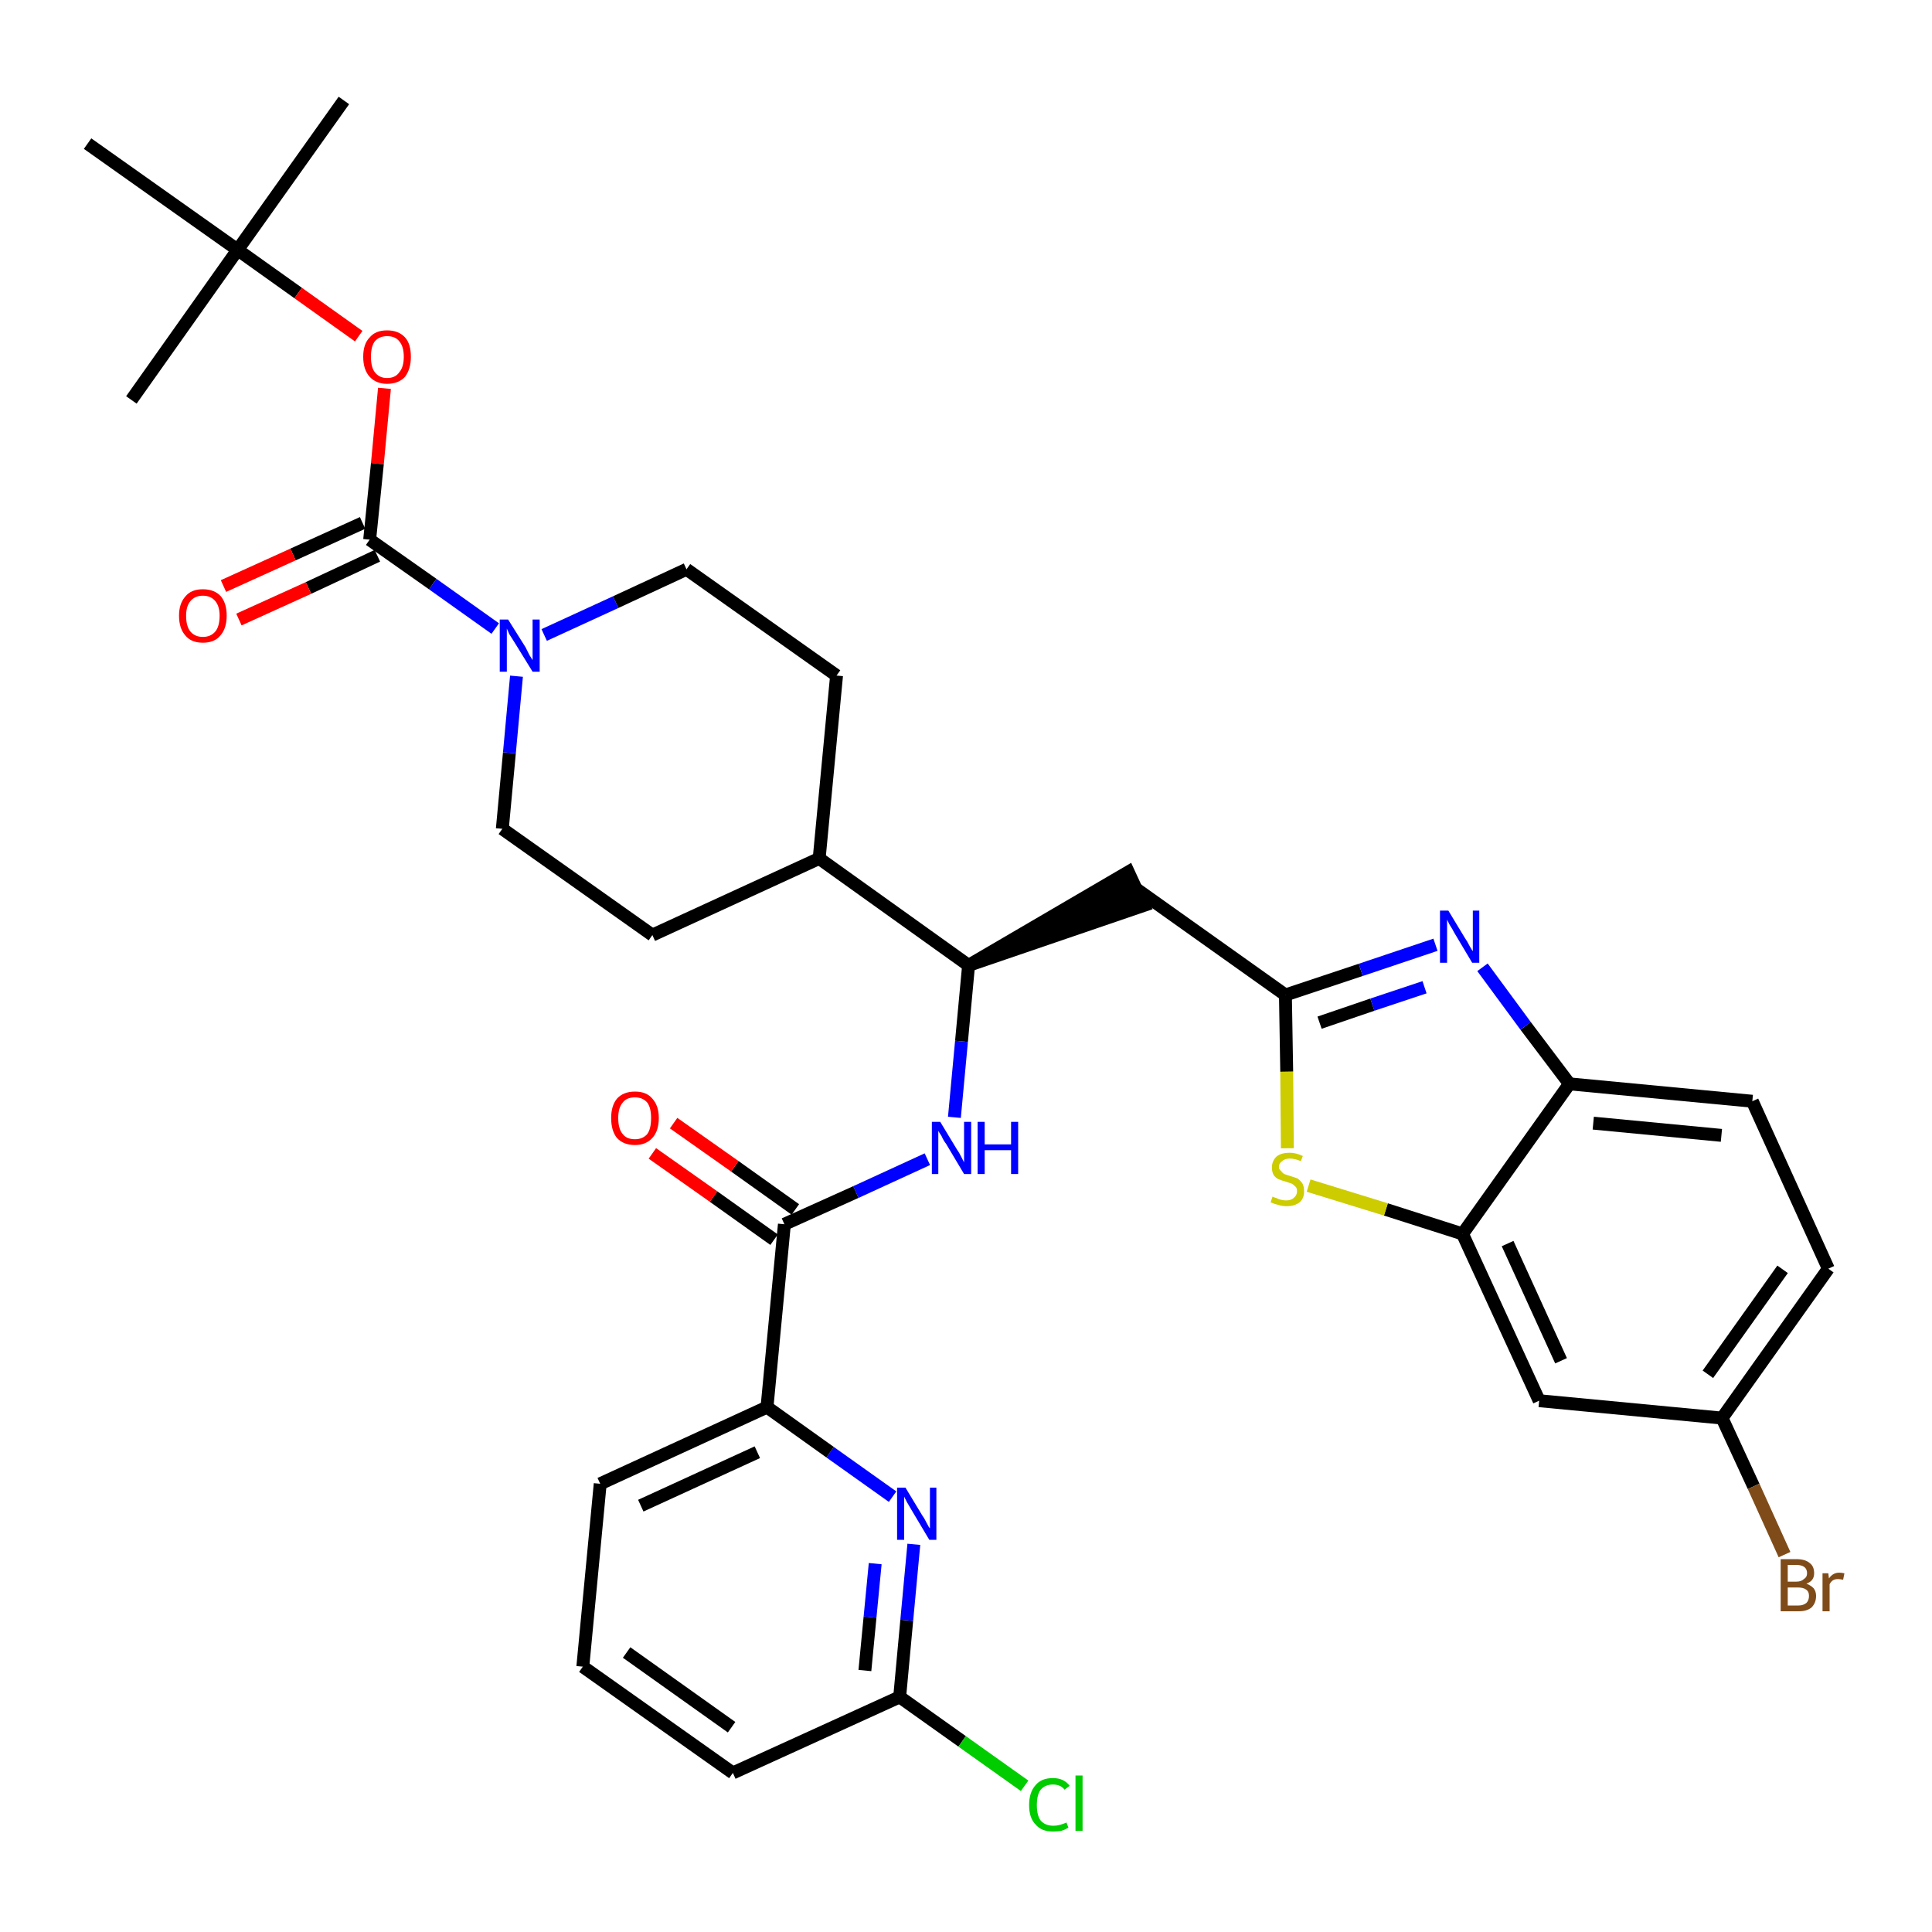 <?xml version='1.0' encoding='iso-8859-1'?>
<svg version='1.1' baseProfile='full'
              xmlns='http://www.w3.org/2000/svg'
                      xmlns:rdkit='http://www.rdkit.org/xml'
                      xmlns:xlink='http://www.w3.org/1999/xlink'
                  xml:space='preserve'
width='300px' height='300px' viewBox='0 0 300 300'>
<!-- END OF HEADER -->
<path class='bond-0 atom-0 atom-1' d='M 53.4,15.6 L 36.9,38.8' style='fill:none;fill-rule:evenodd;stroke:#000000;stroke-width:2.0px;stroke-linecap:butt;stroke-linejoin:miter;stroke-opacity:1' />
<path class='bond-1 atom-1 atom-2' d='M 36.9,38.8 L 20.4,62.1' style='fill:none;fill-rule:evenodd;stroke:#000000;stroke-width:2.0px;stroke-linecap:butt;stroke-linejoin:miter;stroke-opacity:1' />
<path class='bond-2 atom-1 atom-3' d='M 36.9,38.8 L 13.6,22.3' style='fill:none;fill-rule:evenodd;stroke:#000000;stroke-width:2.0px;stroke-linecap:butt;stroke-linejoin:miter;stroke-opacity:1' />
<path class='bond-3 atom-1 atom-4' d='M 36.9,38.8 L 46.3,45.5' style='fill:none;fill-rule:evenodd;stroke:#000000;stroke-width:2.0px;stroke-linecap:butt;stroke-linejoin:miter;stroke-opacity:1' />
<path class='bond-3 atom-1 atom-4' d='M 46.3,45.5 L 55.7,52.2' style='fill:none;fill-rule:evenodd;stroke:#FF0000;stroke-width:2.0px;stroke-linecap:butt;stroke-linejoin:miter;stroke-opacity:1' />
<path class='bond-4 atom-4 atom-5' d='M 59.7,60.3 L 58.6,72.0' style='fill:none;fill-rule:evenodd;stroke:#FF0000;stroke-width:2.0px;stroke-linecap:butt;stroke-linejoin:miter;stroke-opacity:1' />
<path class='bond-4 atom-4 atom-5' d='M 58.6,72.0 L 57.4,83.8' style='fill:none;fill-rule:evenodd;stroke:#000000;stroke-width:2.0px;stroke-linecap:butt;stroke-linejoin:miter;stroke-opacity:1' />
<path class='bond-5 atom-5 atom-6' d='M 56.3,81.2 L 45.5,86.1' style='fill:none;fill-rule:evenodd;stroke:#000000;stroke-width:2.0px;stroke-linecap:butt;stroke-linejoin:miter;stroke-opacity:1' />
<path class='bond-5 atom-5 atom-6' d='M 45.5,86.1 L 34.7,91.0' style='fill:none;fill-rule:evenodd;stroke:#FF0000;stroke-width:2.0px;stroke-linecap:butt;stroke-linejoin:miter;stroke-opacity:1' />
<path class='bond-5 atom-5 atom-6' d='M 58.6,86.3 L 47.9,91.3' style='fill:none;fill-rule:evenodd;stroke:#000000;stroke-width:2.0px;stroke-linecap:butt;stroke-linejoin:miter;stroke-opacity:1' />
<path class='bond-5 atom-5 atom-6' d='M 47.9,91.3 L 37.1,96.2' style='fill:none;fill-rule:evenodd;stroke:#FF0000;stroke-width:2.0px;stroke-linecap:butt;stroke-linejoin:miter;stroke-opacity:1' />
<path class='bond-6 atom-5 atom-7' d='M 57.4,83.8 L 67.2,90.7' style='fill:none;fill-rule:evenodd;stroke:#000000;stroke-width:2.0px;stroke-linecap:butt;stroke-linejoin:miter;stroke-opacity:1' />
<path class='bond-6 atom-5 atom-7' d='M 67.2,90.7 L 76.9,97.6' style='fill:none;fill-rule:evenodd;stroke:#0000FF;stroke-width:2.0px;stroke-linecap:butt;stroke-linejoin:miter;stroke-opacity:1' />
<path class='bond-7 atom-7 atom-8' d='M 84.5,98.6 L 95.6,93.5' style='fill:none;fill-rule:evenodd;stroke:#0000FF;stroke-width:2.0px;stroke-linecap:butt;stroke-linejoin:miter;stroke-opacity:1' />
<path class='bond-7 atom-7 atom-8' d='M 95.6,93.5 L 106.6,88.4' style='fill:none;fill-rule:evenodd;stroke:#000000;stroke-width:2.0px;stroke-linecap:butt;stroke-linejoin:miter;stroke-opacity:1' />
<path class='bond-34 atom-34 atom-7' d='M 78.0,128.7 L 79.1,116.9' style='fill:none;fill-rule:evenodd;stroke:#000000;stroke-width:2.0px;stroke-linecap:butt;stroke-linejoin:miter;stroke-opacity:1' />
<path class='bond-34 atom-34 atom-7' d='M 79.1,116.9 L 80.2,105.0' style='fill:none;fill-rule:evenodd;stroke:#0000FF;stroke-width:2.0px;stroke-linecap:butt;stroke-linejoin:miter;stroke-opacity:1' />
<path class='bond-8 atom-8 atom-9' d='M 106.6,88.4 L 129.9,104.9' style='fill:none;fill-rule:evenodd;stroke:#000000;stroke-width:2.0px;stroke-linecap:butt;stroke-linejoin:miter;stroke-opacity:1' />
<path class='bond-9 atom-9 atom-10' d='M 129.9,104.9 L 127.2,133.3' style='fill:none;fill-rule:evenodd;stroke:#000000;stroke-width:2.0px;stroke-linecap:butt;stroke-linejoin:miter;stroke-opacity:1' />
<path class='bond-10 atom-10 atom-11' d='M 127.2,133.3 L 150.4,149.9' style='fill:none;fill-rule:evenodd;stroke:#000000;stroke-width:2.0px;stroke-linecap:butt;stroke-linejoin:miter;stroke-opacity:1' />
<path class='bond-32 atom-10 atom-33' d='M 127.2,133.3 L 101.3,145.2' style='fill:none;fill-rule:evenodd;stroke:#000000;stroke-width:2.0px;stroke-linecap:butt;stroke-linejoin:miter;stroke-opacity:1' />
<path class='bond-11 atom-11 atom-12' d='M 150.4,149.9 L 177.6,140.6 L 175.2,135.4 Z' style='fill:#000000;fill-rule:evenodd;fill-opacity:1;stroke:#000000;stroke-width:2.0px;stroke-linecap:butt;stroke-linejoin:miter;stroke-opacity:1;' />
<path class='bond-22 atom-11 atom-23' d='M 150.4,149.9 L 149.3,161.7' style='fill:none;fill-rule:evenodd;stroke:#000000;stroke-width:2.0px;stroke-linecap:butt;stroke-linejoin:miter;stroke-opacity:1' />
<path class='bond-22 atom-11 atom-23' d='M 149.3,161.7 L 148.2,173.5' style='fill:none;fill-rule:evenodd;stroke:#0000FF;stroke-width:2.0px;stroke-linecap:butt;stroke-linejoin:miter;stroke-opacity:1' />
<path class='bond-12 atom-12 atom-13' d='M 176.4,138.0 L 199.6,154.5' style='fill:none;fill-rule:evenodd;stroke:#000000;stroke-width:2.0px;stroke-linecap:butt;stroke-linejoin:miter;stroke-opacity:1' />
<path class='bond-13 atom-13 atom-14' d='M 199.6,154.5 L 211.3,150.6' style='fill:none;fill-rule:evenodd;stroke:#000000;stroke-width:2.0px;stroke-linecap:butt;stroke-linejoin:miter;stroke-opacity:1' />
<path class='bond-13 atom-13 atom-14' d='M 211.3,150.6 L 222.9,146.7' style='fill:none;fill-rule:evenodd;stroke:#0000FF;stroke-width:2.0px;stroke-linecap:butt;stroke-linejoin:miter;stroke-opacity:1' />
<path class='bond-13 atom-13 atom-14' d='M 204.9,158.8 L 213.1,156.0' style='fill:none;fill-rule:evenodd;stroke:#000000;stroke-width:2.0px;stroke-linecap:butt;stroke-linejoin:miter;stroke-opacity:1' />
<path class='bond-13 atom-13 atom-14' d='M 213.1,156.0 L 221.2,153.3' style='fill:none;fill-rule:evenodd;stroke:#0000FF;stroke-width:2.0px;stroke-linecap:butt;stroke-linejoin:miter;stroke-opacity:1' />
<path class='bond-35 atom-22 atom-13' d='M 199.9,178.3 L 199.8,166.4' style='fill:none;fill-rule:evenodd;stroke:#CCCC00;stroke-width:2.0px;stroke-linecap:butt;stroke-linejoin:miter;stroke-opacity:1' />
<path class='bond-35 atom-22 atom-13' d='M 199.8,166.4 L 199.6,154.5' style='fill:none;fill-rule:evenodd;stroke:#000000;stroke-width:2.0px;stroke-linecap:butt;stroke-linejoin:miter;stroke-opacity:1' />
<path class='bond-14 atom-14 atom-15' d='M 230.2,150.2 L 236.9,159.3' style='fill:none;fill-rule:evenodd;stroke:#0000FF;stroke-width:2.0px;stroke-linecap:butt;stroke-linejoin:miter;stroke-opacity:1' />
<path class='bond-14 atom-14 atom-15' d='M 236.9,159.3 L 243.7,168.3' style='fill:none;fill-rule:evenodd;stroke:#000000;stroke-width:2.0px;stroke-linecap:butt;stroke-linejoin:miter;stroke-opacity:1' />
<path class='bond-15 atom-15 atom-16' d='M 243.7,168.3 L 272.1,171.0' style='fill:none;fill-rule:evenodd;stroke:#000000;stroke-width:2.0px;stroke-linecap:butt;stroke-linejoin:miter;stroke-opacity:1' />
<path class='bond-15 atom-15 atom-16' d='M 247.4,174.4 L 267.3,176.3' style='fill:none;fill-rule:evenodd;stroke:#000000;stroke-width:2.0px;stroke-linecap:butt;stroke-linejoin:miter;stroke-opacity:1' />
<path class='bond-37 atom-21 atom-15' d='M 227.1,191.6 L 243.7,168.3' style='fill:none;fill-rule:evenodd;stroke:#000000;stroke-width:2.0px;stroke-linecap:butt;stroke-linejoin:miter;stroke-opacity:1' />
<path class='bond-16 atom-16 atom-17' d='M 272.1,171.0 L 283.9,197.0' style='fill:none;fill-rule:evenodd;stroke:#000000;stroke-width:2.0px;stroke-linecap:butt;stroke-linejoin:miter;stroke-opacity:1' />
<path class='bond-17 atom-17 atom-18' d='M 283.9,197.0 L 267.4,220.2' style='fill:none;fill-rule:evenodd;stroke:#000000;stroke-width:2.0px;stroke-linecap:butt;stroke-linejoin:miter;stroke-opacity:1' />
<path class='bond-17 atom-17 atom-18' d='M 276.8,197.1 L 265.2,213.4' style='fill:none;fill-rule:evenodd;stroke:#000000;stroke-width:2.0px;stroke-linecap:butt;stroke-linejoin:miter;stroke-opacity:1' />
<path class='bond-18 atom-18 atom-19' d='M 267.4,220.2 L 272.3,230.8' style='fill:none;fill-rule:evenodd;stroke:#000000;stroke-width:2.0px;stroke-linecap:butt;stroke-linejoin:miter;stroke-opacity:1' />
<path class='bond-18 atom-18 atom-19' d='M 272.3,230.8 L 277.1,241.4' style='fill:none;fill-rule:evenodd;stroke:#7F4C19;stroke-width:2.0px;stroke-linecap:butt;stroke-linejoin:miter;stroke-opacity:1' />
<path class='bond-19 atom-18 atom-20' d='M 267.4,220.2 L 239.0,217.5' style='fill:none;fill-rule:evenodd;stroke:#000000;stroke-width:2.0px;stroke-linecap:butt;stroke-linejoin:miter;stroke-opacity:1' />
<path class='bond-20 atom-20 atom-21' d='M 239.0,217.5 L 227.1,191.6' style='fill:none;fill-rule:evenodd;stroke:#000000;stroke-width:2.0px;stroke-linecap:butt;stroke-linejoin:miter;stroke-opacity:1' />
<path class='bond-20 atom-20 atom-21' d='M 242.4,211.3 L 234.1,193.1' style='fill:none;fill-rule:evenodd;stroke:#000000;stroke-width:2.0px;stroke-linecap:butt;stroke-linejoin:miter;stroke-opacity:1' />
<path class='bond-21 atom-21 atom-22' d='M 227.1,191.6 L 215.2,187.8' style='fill:none;fill-rule:evenodd;stroke:#000000;stroke-width:2.0px;stroke-linecap:butt;stroke-linejoin:miter;stroke-opacity:1' />
<path class='bond-21 atom-21 atom-22' d='M 215.2,187.8 L 203.2,184.1' style='fill:none;fill-rule:evenodd;stroke:#CCCC00;stroke-width:2.0px;stroke-linecap:butt;stroke-linejoin:miter;stroke-opacity:1' />
<path class='bond-23 atom-23 atom-24' d='M 144.0,180.0 L 132.9,185.1' style='fill:none;fill-rule:evenodd;stroke:#0000FF;stroke-width:2.0px;stroke-linecap:butt;stroke-linejoin:miter;stroke-opacity:1' />
<path class='bond-23 atom-23 atom-24' d='M 132.9,185.1 L 121.8,190.1' style='fill:none;fill-rule:evenodd;stroke:#000000;stroke-width:2.0px;stroke-linecap:butt;stroke-linejoin:miter;stroke-opacity:1' />
<path class='bond-24 atom-24 atom-25' d='M 123.5,187.8 L 114.1,181.1' style='fill:none;fill-rule:evenodd;stroke:#000000;stroke-width:2.0px;stroke-linecap:butt;stroke-linejoin:miter;stroke-opacity:1' />
<path class='bond-24 atom-24 atom-25' d='M 114.1,181.1 L 104.6,174.4' style='fill:none;fill-rule:evenodd;stroke:#FF0000;stroke-width:2.0px;stroke-linecap:butt;stroke-linejoin:miter;stroke-opacity:1' />
<path class='bond-24 atom-24 atom-25' d='M 120.2,192.5 L 110.8,185.8' style='fill:none;fill-rule:evenodd;stroke:#000000;stroke-width:2.0px;stroke-linecap:butt;stroke-linejoin:miter;stroke-opacity:1' />
<path class='bond-24 atom-24 atom-25' d='M 110.8,185.8 L 101.3,179.1' style='fill:none;fill-rule:evenodd;stroke:#FF0000;stroke-width:2.0px;stroke-linecap:butt;stroke-linejoin:miter;stroke-opacity:1' />
<path class='bond-25 atom-24 atom-26' d='M 121.8,190.1 L 119.1,218.5' style='fill:none;fill-rule:evenodd;stroke:#000000;stroke-width:2.0px;stroke-linecap:butt;stroke-linejoin:miter;stroke-opacity:1' />
<path class='bond-26 atom-26 atom-27' d='M 119.1,218.5 L 93.2,230.4' style='fill:none;fill-rule:evenodd;stroke:#000000;stroke-width:2.0px;stroke-linecap:butt;stroke-linejoin:miter;stroke-opacity:1' />
<path class='bond-26 atom-26 atom-27' d='M 117.6,225.5 L 99.5,233.8' style='fill:none;fill-rule:evenodd;stroke:#000000;stroke-width:2.0px;stroke-linecap:butt;stroke-linejoin:miter;stroke-opacity:1' />
<path class='bond-36 atom-32 atom-26' d='M 138.6,232.4 L 128.9,225.5' style='fill:none;fill-rule:evenodd;stroke:#0000FF;stroke-width:2.0px;stroke-linecap:butt;stroke-linejoin:miter;stroke-opacity:1' />
<path class='bond-36 atom-32 atom-26' d='M 128.9,225.5 L 119.1,218.5' style='fill:none;fill-rule:evenodd;stroke:#000000;stroke-width:2.0px;stroke-linecap:butt;stroke-linejoin:miter;stroke-opacity:1' />
<path class='bond-27 atom-27 atom-28' d='M 93.2,230.4 L 90.5,258.8' style='fill:none;fill-rule:evenodd;stroke:#000000;stroke-width:2.0px;stroke-linecap:butt;stroke-linejoin:miter;stroke-opacity:1' />
<path class='bond-28 atom-28 atom-29' d='M 90.5,258.8 L 113.8,275.3' style='fill:none;fill-rule:evenodd;stroke:#000000;stroke-width:2.0px;stroke-linecap:butt;stroke-linejoin:miter;stroke-opacity:1' />
<path class='bond-28 atom-28 atom-29' d='M 97.3,256.6 L 113.6,268.2' style='fill:none;fill-rule:evenodd;stroke:#000000;stroke-width:2.0px;stroke-linecap:butt;stroke-linejoin:miter;stroke-opacity:1' />
<path class='bond-29 atom-29 atom-30' d='M 113.8,275.3 L 139.7,263.5' style='fill:none;fill-rule:evenodd;stroke:#000000;stroke-width:2.0px;stroke-linecap:butt;stroke-linejoin:miter;stroke-opacity:1' />
<path class='bond-30 atom-30 atom-31' d='M 139.7,263.5 L 149.4,270.4' style='fill:none;fill-rule:evenodd;stroke:#000000;stroke-width:2.0px;stroke-linecap:butt;stroke-linejoin:miter;stroke-opacity:1' />
<path class='bond-30 atom-30 atom-31' d='M 149.4,270.4 L 159.1,277.3' style='fill:none;fill-rule:evenodd;stroke:#00CC00;stroke-width:2.0px;stroke-linecap:butt;stroke-linejoin:miter;stroke-opacity:1' />
<path class='bond-31 atom-30 atom-32' d='M 139.7,263.5 L 140.8,251.6' style='fill:none;fill-rule:evenodd;stroke:#000000;stroke-width:2.0px;stroke-linecap:butt;stroke-linejoin:miter;stroke-opacity:1' />
<path class='bond-31 atom-30 atom-32' d='M 140.8,251.6 L 141.9,239.8' style='fill:none;fill-rule:evenodd;stroke:#0000FF;stroke-width:2.0px;stroke-linecap:butt;stroke-linejoin:miter;stroke-opacity:1' />
<path class='bond-31 atom-30 atom-32' d='M 134.3,259.4 L 135.1,251.1' style='fill:none;fill-rule:evenodd;stroke:#000000;stroke-width:2.0px;stroke-linecap:butt;stroke-linejoin:miter;stroke-opacity:1' />
<path class='bond-31 atom-30 atom-32' d='M 135.1,251.1 L 135.9,242.8' style='fill:none;fill-rule:evenodd;stroke:#0000FF;stroke-width:2.0px;stroke-linecap:butt;stroke-linejoin:miter;stroke-opacity:1' />
<path class='bond-33 atom-33 atom-34' d='M 101.3,145.2 L 78.0,128.7' style='fill:none;fill-rule:evenodd;stroke:#000000;stroke-width:2.0px;stroke-linecap:butt;stroke-linejoin:miter;stroke-opacity:1' />
<path  class='atom-4' d='M 56.4 55.4
Q 56.4 53.4, 57.4 52.4
Q 58.3 51.3, 60.1 51.3
Q 61.9 51.3, 62.9 52.4
Q 63.8 53.4, 63.8 55.4
Q 63.8 57.3, 62.9 58.5
Q 61.9 59.6, 60.1 59.6
Q 58.4 59.6, 57.4 58.5
Q 56.4 57.4, 56.4 55.4
M 60.1 58.7
Q 61.4 58.7, 62.0 57.8
Q 62.7 57.0, 62.7 55.4
Q 62.7 53.8, 62.0 53.0
Q 61.4 52.2, 60.1 52.2
Q 58.9 52.2, 58.2 53.0
Q 57.6 53.8, 57.6 55.4
Q 57.6 57.0, 58.2 57.8
Q 58.9 58.7, 60.1 58.7
' fill='#FF0000'/>
<path  class='atom-6' d='M 27.8 95.6
Q 27.8 93.7, 28.8 92.6
Q 29.7 91.5, 31.5 91.5
Q 33.3 91.5, 34.3 92.6
Q 35.2 93.7, 35.2 95.6
Q 35.2 97.6, 34.2 98.7
Q 33.3 99.8, 31.5 99.8
Q 29.7 99.8, 28.8 98.7
Q 27.8 97.6, 27.8 95.6
M 31.5 98.9
Q 32.7 98.9, 33.4 98.1
Q 34.1 97.3, 34.1 95.6
Q 34.1 94.1, 33.4 93.3
Q 32.7 92.5, 31.5 92.5
Q 30.3 92.5, 29.6 93.3
Q 28.9 94.1, 28.9 95.6
Q 28.9 97.3, 29.6 98.1
Q 30.3 98.9, 31.5 98.9
' fill='#FF0000'/>
<path  class='atom-7' d='M 78.9 96.2
L 81.6 100.5
Q 81.8 100.9, 82.2 101.7
Q 82.7 102.5, 82.7 102.5
L 82.7 96.2
L 83.8 96.2
L 83.8 104.3
L 82.7 104.3
L 79.8 99.6
Q 79.5 99.1, 79.1 98.5
Q 78.8 97.8, 78.7 97.6
L 78.7 104.3
L 77.6 104.3
L 77.6 96.2
L 78.9 96.2
' fill='#0000FF'/>
<path  class='atom-14' d='M 224.9 141.4
L 227.5 145.7
Q 227.8 146.1, 228.2 146.9
Q 228.6 147.6, 228.7 147.7
L 228.7 141.4
L 229.7 141.4
L 229.7 149.5
L 228.6 149.5
L 225.8 144.8
Q 225.5 144.2, 225.1 143.6
Q 224.8 143.0, 224.7 142.8
L 224.7 149.5
L 223.6 149.5
L 223.6 141.4
L 224.9 141.4
' fill='#0000FF'/>
<path  class='atom-19' d='M 280.5 245.9
Q 281.2 246.2, 281.6 246.6
Q 282.0 247.1, 282.0 247.8
Q 282.0 248.9, 281.3 249.6
Q 280.6 250.2, 279.3 250.2
L 276.5 250.2
L 276.5 242.1
L 278.9 242.1
Q 280.3 242.1, 281.0 242.7
Q 281.7 243.2, 281.7 244.3
Q 281.7 245.5, 280.5 245.9
M 277.6 243.0
L 277.6 245.6
L 278.9 245.6
Q 279.7 245.6, 280.1 245.2
Q 280.6 244.9, 280.6 244.3
Q 280.6 243.0, 278.9 243.0
L 277.6 243.0
M 279.3 249.3
Q 280.0 249.3, 280.5 248.9
Q 280.9 248.5, 280.9 247.8
Q 280.9 247.1, 280.4 246.8
Q 280.0 246.5, 279.1 246.5
L 277.6 246.5
L 277.6 249.3
L 279.3 249.3
' fill='#7F4C19'/>
<path  class='atom-19' d='M 283.9 244.3
L 284.0 245.1
Q 284.6 244.2, 285.6 244.2
Q 285.9 244.2, 286.4 244.3
L 286.2 245.3
Q 285.7 245.2, 285.4 245.2
Q 284.9 245.2, 284.6 245.4
Q 284.3 245.6, 284.1 246.0
L 284.1 250.2
L 283.0 250.2
L 283.0 244.3
L 283.9 244.3
' fill='#7F4C19'/>
<path  class='atom-22' d='M 197.6 185.8
Q 197.7 185.9, 198.1 186.0
Q 198.5 186.2, 198.9 186.3
Q 199.3 186.4, 199.7 186.4
Q 200.5 186.4, 200.9 186.0
Q 201.4 185.6, 201.4 185.0
Q 201.4 184.5, 201.2 184.3
Q 200.9 184.0, 200.6 183.8
Q 200.3 183.7, 199.7 183.5
Q 199.0 183.3, 198.5 183.1
Q 198.1 182.9, 197.8 182.5
Q 197.5 182.0, 197.5 181.3
Q 197.5 180.3, 198.2 179.6
Q 198.9 179.0, 200.3 179.0
Q 201.2 179.0, 202.3 179.5
L 202.0 180.3
Q 201.0 179.9, 200.3 179.9
Q 199.5 179.9, 199.1 180.3
Q 198.6 180.6, 198.6 181.2
Q 198.6 181.6, 198.9 181.8
Q 199.1 182.1, 199.4 182.3
Q 199.7 182.4, 200.3 182.6
Q 201.0 182.8, 201.5 183.0
Q 201.9 183.3, 202.2 183.7
Q 202.5 184.2, 202.5 185.0
Q 202.5 186.1, 201.8 186.7
Q 201.0 187.3, 199.8 187.3
Q 199.1 187.3, 198.5 187.1
Q 198.0 187.0, 197.3 186.7
L 197.6 185.8
' fill='#CCCC00'/>
<path  class='atom-23' d='M 146.0 174.2
L 148.6 178.5
Q 148.9 178.9, 149.3 179.7
Q 149.7 180.5, 149.7 180.5
L 149.7 174.2
L 150.8 174.2
L 150.8 182.3
L 149.7 182.3
L 146.9 177.6
Q 146.5 177.1, 146.2 176.4
Q 145.8 175.8, 145.7 175.6
L 145.7 182.3
L 144.7 182.3
L 144.7 174.2
L 146.0 174.2
' fill='#0000FF'/>
<path  class='atom-23' d='M 151.8 174.2
L 152.9 174.2
L 152.9 177.7
L 157.0 177.7
L 157.0 174.2
L 158.1 174.2
L 158.1 182.3
L 157.0 182.3
L 157.0 178.6
L 152.9 178.6
L 152.9 182.3
L 151.8 182.3
L 151.8 174.2
' fill='#0000FF'/>
<path  class='atom-25' d='M 94.9 173.6
Q 94.9 171.7, 95.8 170.6
Q 96.8 169.5, 98.6 169.5
Q 100.4 169.5, 101.3 170.6
Q 102.3 171.7, 102.3 173.6
Q 102.3 175.6, 101.3 176.7
Q 100.3 177.8, 98.6 177.8
Q 96.8 177.8, 95.8 176.7
Q 94.9 175.6, 94.9 173.6
M 98.6 176.9
Q 99.8 176.9, 100.5 176.1
Q 101.1 175.3, 101.1 173.6
Q 101.1 172.0, 100.5 171.2
Q 99.8 170.4, 98.6 170.4
Q 97.3 170.4, 96.7 171.2
Q 96.0 172.0, 96.0 173.6
Q 96.0 175.3, 96.7 176.1
Q 97.3 176.9, 98.6 176.9
' fill='#FF0000'/>
<path  class='atom-31' d='M 159.8 280.3
Q 159.8 278.3, 160.8 277.2
Q 161.7 276.1, 163.5 276.1
Q 165.2 276.1, 166.1 277.3
L 165.3 277.9
Q 164.7 277.1, 163.5 277.1
Q 162.3 277.1, 161.6 277.9
Q 161.0 278.7, 161.0 280.3
Q 161.0 281.9, 161.6 282.7
Q 162.3 283.5, 163.6 283.5
Q 164.5 283.5, 165.6 283.0
L 165.9 283.8
Q 165.4 284.1, 164.8 284.3
Q 164.2 284.4, 163.5 284.4
Q 161.7 284.4, 160.8 283.3
Q 159.8 282.3, 159.8 280.3
' fill='#00CC00'/>
<path  class='atom-31' d='M 167.0 275.7
L 168.1 275.7
L 168.1 284.3
L 167.0 284.3
L 167.0 275.7
' fill='#00CC00'/>
<path  class='atom-32' d='M 140.6 231.0
L 143.2 235.3
Q 143.5 235.7, 143.9 236.5
Q 144.3 237.3, 144.4 237.3
L 144.4 231.0
L 145.4 231.0
L 145.4 239.1
L 144.3 239.1
L 141.5 234.4
Q 141.2 233.9, 140.8 233.2
Q 140.5 232.6, 140.4 232.4
L 140.4 239.1
L 139.3 239.1
L 139.3 231.0
L 140.6 231.0
' fill='#0000FF'/>
</svg>
